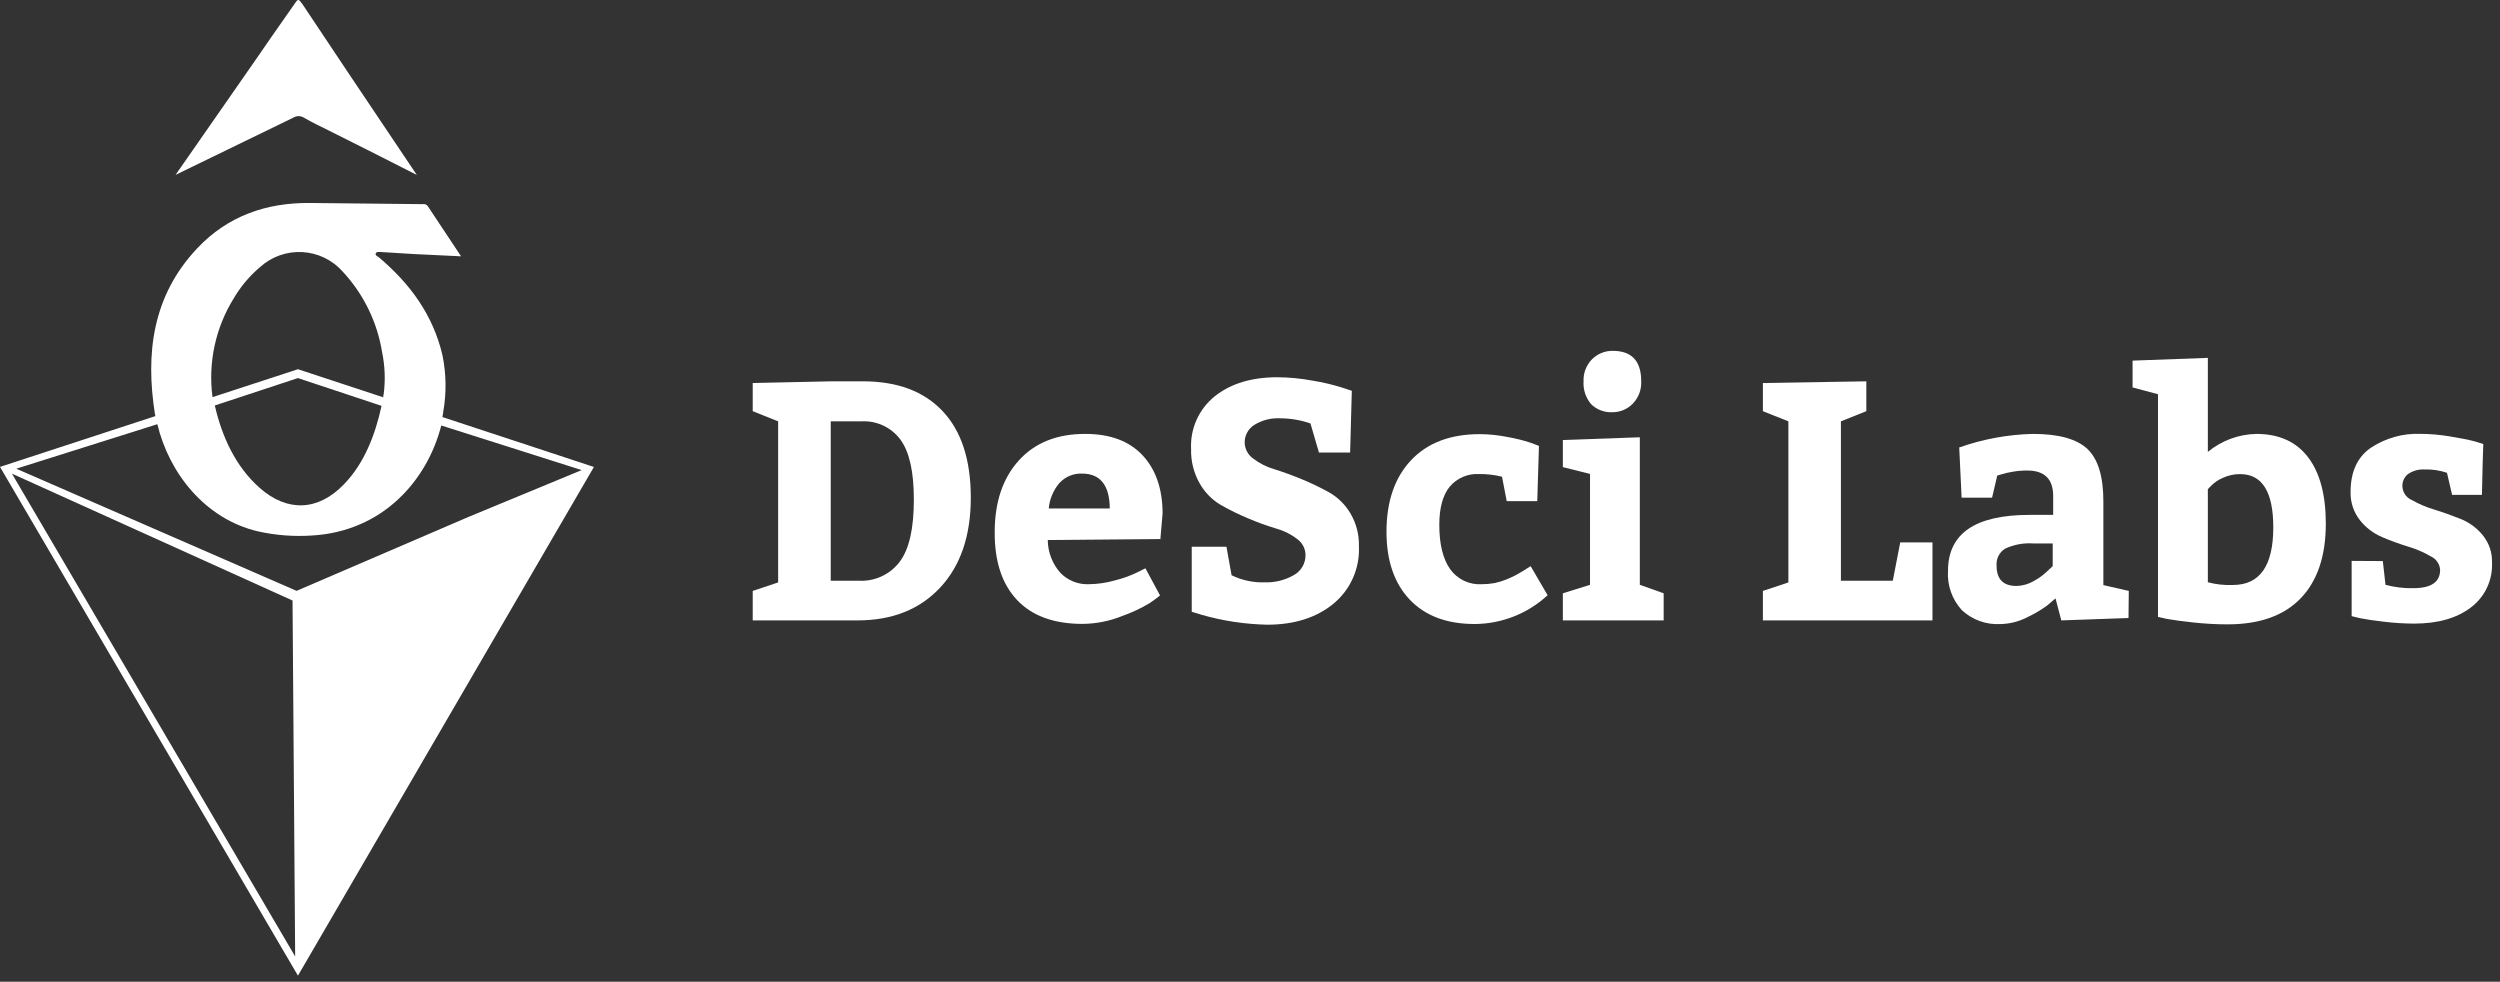 <svg width="219" height="86" viewBox="0 0 219 86" fill="none" xmlns="http://www.w3.org/2000/svg">
<rect x="0" y="0" width="219" height="86" fill="#333333" stroke="none"/>
<path fill-rule="evenodd" clip-rule="evenodd" d="M27.18 17.781L36.934 17.883H37.041C37.12 17.868 37.203 17.876 37.279 17.906C37.354 17.936 37.42 17.986 37.469 18.051C38.416 19.488 39.369 20.919 40.389 22.453L36.266 22.255L33.341 22.076C33.183 22.076 32.984 22.035 32.913 22.204C32.842 22.372 33.076 22.448 33.183 22.535C35.899 24.828 37.932 27.569 38.758 31.111C39.096 32.755 39.118 34.447 38.824 36.1C38.824 36.242 38.778 36.39 38.753 36.533L50.682 40.462L51.558 40.752L52.027 40.905L26.1 85.467L0 40.9L13.611 36.451C13.611 36.416 13.611 36.38 13.585 36.344C12.719 30.948 13.361 25.918 17.259 21.77C19.939 18.917 23.328 17.74 27.18 17.781ZM25.626 52.605L1.045 41.491L25.856 83.785L25.626 52.605ZM38.656 37.272C37.428 42.082 33.525 46.566 27.298 46.913C25.726 47.015 24.147 46.893 22.61 46.551C17.937 45.46 14.803 41.414 13.784 37.16L1.427 41.058L25.978 51.759L41.041 45.282L50.957 41.18L38.656 37.272ZM26.1 33.119L18.818 35.519C19.435 38.235 20.638 40.874 22.742 42.734C25.168 44.88 27.873 44.773 30.131 42.423C31.93 40.574 32.883 38.041 33.423 35.554L26.1 33.119ZM22.793 23.386C21.872 24.161 21.089 25.088 20.48 26.127C18.875 28.712 18.216 31.774 18.615 34.79L26.1 32.344L33.576 34.805C33.576 34.693 33.576 34.596 33.611 34.525C33.77 33.305 33.723 32.066 33.474 30.861C33.048 28.211 31.843 25.747 30.014 23.783C29.567 23.281 29.025 22.872 28.42 22.58C27.814 22.288 27.157 22.119 26.486 22.082C25.815 22.045 25.143 22.141 24.509 22.365C23.875 22.589 23.292 22.936 22.793 23.386ZM26.426 0.262C28.563 3.482 31.924 8.503 36.511 15.324L32.353 13.215L32.179 13.128L28.806 11.436C28.072 11.075 27.333 10.718 26.625 10.31C26.485 10.222 26.322 10.174 26.156 10.174C25.99 10.174 25.828 10.222 25.687 10.31L15.379 15.319L22.334 5.327L23.741 3.288L25.84 0.287C26.049 -0.024 26.146 -0.161 26.426 0.287V0.262Z" fill="white"/>
<path d="M65.938 54.347V51.764L68.165 51.02V36.91L65.938 36.018V33.552L72.772 33.404H75.595C78.605 33.404 80.932 34.275 82.576 36.018C84.22 37.761 85.042 40.287 85.042 43.595C85.042 46.925 84.15 49.547 82.367 51.463C80.583 53.379 78.177 54.34 75.146 54.347H65.938ZM72.772 36.91V50.872H75.238C75.922 50.909 76.605 50.778 77.227 50.49C77.849 50.203 78.391 49.767 78.805 49.221C79.641 48.127 80.057 46.301 80.053 43.743C80.053 41.328 79.663 39.585 78.881 38.515C78.488 37.984 77.969 37.559 77.37 37.278C76.771 36.998 76.112 36.871 75.452 36.91H72.772Z" fill="white"/>
<path d="M101.649 47.218L91.784 47.305C91.793 48.355 92.178 49.368 92.869 50.159C93.187 50.494 93.573 50.758 94.001 50.934C94.428 51.109 94.889 51.193 95.351 51.178C96.144 51.17 96.932 51.055 97.695 50.836C98.361 50.672 99.009 50.438 99.626 50.138L100.339 49.782L101.618 52.161C101.399 52.34 101.109 52.564 100.696 52.844C99.943 53.292 99.148 53.664 98.322 53.955C97.216 54.405 96.035 54.642 94.841 54.653C92.327 54.653 90.411 53.955 89.093 52.559C87.775 51.162 87.123 49.184 87.136 46.622C87.136 43.989 87.84 41.895 89.246 40.339C90.653 38.783 92.592 38.007 95.065 38.01C97.246 38.01 98.919 38.634 100.085 39.881C101.25 41.127 101.836 42.826 101.843 44.976L101.649 47.218ZM94.78 41.486C94.41 41.472 94.041 41.539 93.7 41.683C93.358 41.826 93.052 42.042 92.803 42.316C92.268 42.943 91.942 43.722 91.87 44.543H97.216C97.199 42.505 96.387 41.486 94.78 41.486Z" fill="white"/>
<path d="M107.438 47.896L107.886 50.393C108.791 50.833 109.79 51.046 110.796 51.015C111.688 51.042 112.57 50.822 113.344 50.378C113.658 50.203 113.919 49.946 114.098 49.635C114.278 49.323 114.369 48.969 114.363 48.609C114.359 48.337 114.291 48.069 114.164 47.827C114.037 47.586 113.856 47.377 113.634 47.218C113.082 46.792 112.452 46.479 111.779 46.296C110.957 46.049 110.149 45.757 109.359 45.42C108.528 45.074 107.72 44.678 106.938 44.232C106.163 43.774 105.523 43.118 105.084 42.332C104.569 41.422 104.312 40.39 104.34 39.346C104.294 38.46 104.46 37.577 104.824 36.768C105.188 35.96 105.74 35.25 106.434 34.698C107.83 33.598 109.648 33.047 111.886 33.047C112.933 33.054 113.976 33.154 115.005 33.348C115.858 33.486 116.701 33.684 117.527 33.939L118.419 34.234L118.271 39.641H115.54L114.796 37.093C113.955 36.802 113.072 36.651 112.182 36.645C111.361 36.594 110.544 36.802 109.848 37.241C109.595 37.407 109.387 37.634 109.245 37.901C109.102 38.168 109.029 38.467 109.033 38.77C109.038 39.044 109.108 39.314 109.238 39.557C109.367 39.799 109.552 40.008 109.777 40.166C110.33 40.593 110.959 40.911 111.631 41.103C112.375 41.334 113.177 41.627 114.037 41.98C114.86 42.319 115.663 42.705 116.442 43.137C117.212 43.579 117.853 44.215 118.302 44.981C118.809 45.843 119.065 46.83 119.041 47.83C119.088 48.791 118.91 49.749 118.521 50.629C118.132 51.508 117.542 52.284 116.799 52.895C115.307 54.111 113.381 54.721 111.02 54.724C109.08 54.684 107.153 54.395 105.287 53.863L104.396 53.593V47.896H107.438Z" fill="white"/>
<path d="M134.083 49.593L135.571 52.141C133.832 53.751 131.552 54.651 129.181 54.663C126.745 54.663 124.85 53.952 123.494 52.528C122.139 51.105 121.459 49.124 121.456 46.587C121.456 43.933 122.173 41.844 123.606 40.319C125.04 38.794 127.046 38.031 129.624 38.031C130.442 38.036 131.258 38.12 132.06 38.281C132.751 38.4 133.432 38.57 134.098 38.79L134.812 39.06L134.664 43.901H131.989L131.576 41.761C130.91 41.594 130.225 41.515 129.538 41.526C129.056 41.502 128.576 41.59 128.134 41.783C127.692 41.976 127.3 42.268 126.99 42.637C126.389 43.381 126.083 44.497 126.083 45.98C126.083 47.662 126.399 48.951 127.021 49.843C127.331 50.283 127.75 50.637 128.236 50.871C128.722 51.105 129.259 51.21 129.798 51.178C130.177 51.178 130.556 51.144 130.929 51.076C131.278 51.004 131.619 50.9 131.948 50.765C132.284 50.622 132.544 50.505 132.733 50.408C132.921 50.312 133.181 50.159 133.507 49.96C133.834 49.761 134.017 49.634 134.083 49.593Z" fill="white"/>
<path d="M136.906 38.545L143.648 38.306V51.229L145.737 51.973V54.347H136.906V51.973L139.286 51.229V41.516L136.906 40.92V38.545ZM138.72 33.404C138.704 33.045 138.762 32.686 138.892 32.351C139.022 32.016 139.22 31.712 139.474 31.457C139.711 31.224 139.993 31.04 140.301 30.916C140.61 30.791 140.94 30.73 141.273 30.734C142.939 30.734 143.77 31.62 143.77 33.404C143.788 33.768 143.73 34.132 143.599 34.473C143.468 34.813 143.268 35.123 143.011 35.381C142.784 35.611 142.513 35.794 142.215 35.919C141.917 36.045 141.597 36.109 141.273 36.11C140.928 36.131 140.582 36.08 140.257 35.959C139.932 35.839 139.636 35.653 139.388 35.412C138.912 34.855 138.672 34.135 138.72 33.404Z" fill="white"/>
<path d="M161.264 36.91V50.872H165.809L166.461 47.514H169.284V54.347H154.43V51.764L156.662 51.02V36.91L154.43 36.018V33.552L163.49 33.404V36.018L161.264 36.91Z" fill="white"/>
<path d="M186.457 54.138L180.571 54.347L180.062 52.416C179.883 52.574 179.644 52.778 179.348 53.028C178.812 53.422 178.238 53.763 177.636 54.047C176.899 54.437 176.08 54.65 175.246 54.668C174.628 54.704 174.01 54.615 173.427 54.406C172.845 54.197 172.311 53.871 171.858 53.45C171.434 52.987 171.108 52.444 170.9 51.852C170.691 51.26 170.605 50.632 170.645 50.006C170.645 46.741 173.023 45.107 177.779 45.104H179.858V43.443C179.858 41.958 179.095 41.216 177.57 41.216C177.122 41.215 176.675 41.256 176.235 41.338C175.901 41.391 175.573 41.469 175.251 41.572L174.956 41.664L174.507 43.595H171.837L171.628 39.198C173.701 38.465 175.876 38.064 178.074 38.01C180.33 38.01 181.925 38.45 182.859 39.33C183.787 40.212 184.255 41.73 184.255 43.916V51.254L186.482 51.764L186.457 54.138ZM174.9 49.552C174.9 50.741 175.484 51.334 176.653 51.331C177.18 51.316 177.695 51.169 178.151 50.903C178.597 50.664 179.007 50.364 179.369 50.011L179.817 49.593V47.606H178.12C177.269 47.545 176.416 47.703 175.644 48.064C175.398 48.219 175.198 48.438 175.067 48.697C174.936 48.957 174.878 49.247 174.9 49.537V49.552Z" fill="white"/>
<path d="M186.813 31.59L193.407 31.35V39.585C194.606 38.596 196.103 38.041 197.657 38.011C199.634 38.011 201.142 38.69 202.182 40.049C203.227 41.414 203.741 43.356 203.741 45.873C203.741 48.703 203.009 50.88 201.545 52.406C200.081 53.931 197.942 54.694 195.13 54.694C194.137 54.692 193.145 54.637 192.159 54.531C191.14 54.419 190.375 54.317 189.84 54.22L189.04 54.041V34.535L186.813 33.939V31.59ZM193.407 42.851V51.005C194.123 51.196 194.863 51.276 195.603 51.244C197.961 51.244 199.14 49.561 199.14 46.194C199.14 43.086 198.17 41.532 196.23 41.532C195.711 41.527 195.197 41.638 194.727 41.858C194.346 42.018 194 42.249 193.708 42.541L193.407 42.851Z" fill="white"/>
<path d="M208.735 49.15L208.969 51.229C209.765 51.444 210.587 51.544 211.41 51.524C212.97 51.524 213.754 50.989 213.754 49.919C213.738 49.67 213.656 49.43 213.515 49.223C213.374 49.017 213.181 48.853 212.954 48.747C212.337 48.385 211.679 48.099 210.992 47.896C210.218 47.657 209.464 47.387 208.674 47.05C207.902 46.725 207.227 46.207 206.712 45.547C206.168 44.844 205.885 43.974 205.912 43.086C205.912 41.343 206.496 40.061 207.665 39.239C208.955 38.379 210.483 37.947 212.032 38.005C212.886 38.011 213.738 38.085 214.58 38.224C215.502 38.372 216.231 38.52 216.766 38.658L217.535 38.897C217.495 39.886 217.459 41.369 217.418 43.351H214.804L214.356 41.419C213.727 41.203 213.064 41.103 212.399 41.124C211.882 41.095 211.37 41.236 210.942 41.526C210.775 41.659 210.644 41.829 210.559 42.024C210.473 42.218 210.437 42.431 210.452 42.642C210.468 42.892 210.552 43.132 210.696 43.336C210.84 43.54 211.038 43.701 211.268 43.799C211.888 44.15 212.546 44.431 213.23 44.635C213.994 44.869 214.758 45.145 215.533 45.45C216.294 45.753 216.965 46.244 217.484 46.877C218.038 47.554 218.328 48.408 218.3 49.282C218.334 50.039 218.184 50.794 217.86 51.479C217.537 52.165 217.051 52.761 216.445 53.216C215.208 54.157 213.549 54.628 211.466 54.628C210.593 54.624 209.72 54.57 208.852 54.465C207.94 54.358 207.237 54.256 206.743 54.154L206.004 53.975V49.134L208.735 49.15Z" fill="white"/>
</svg>

